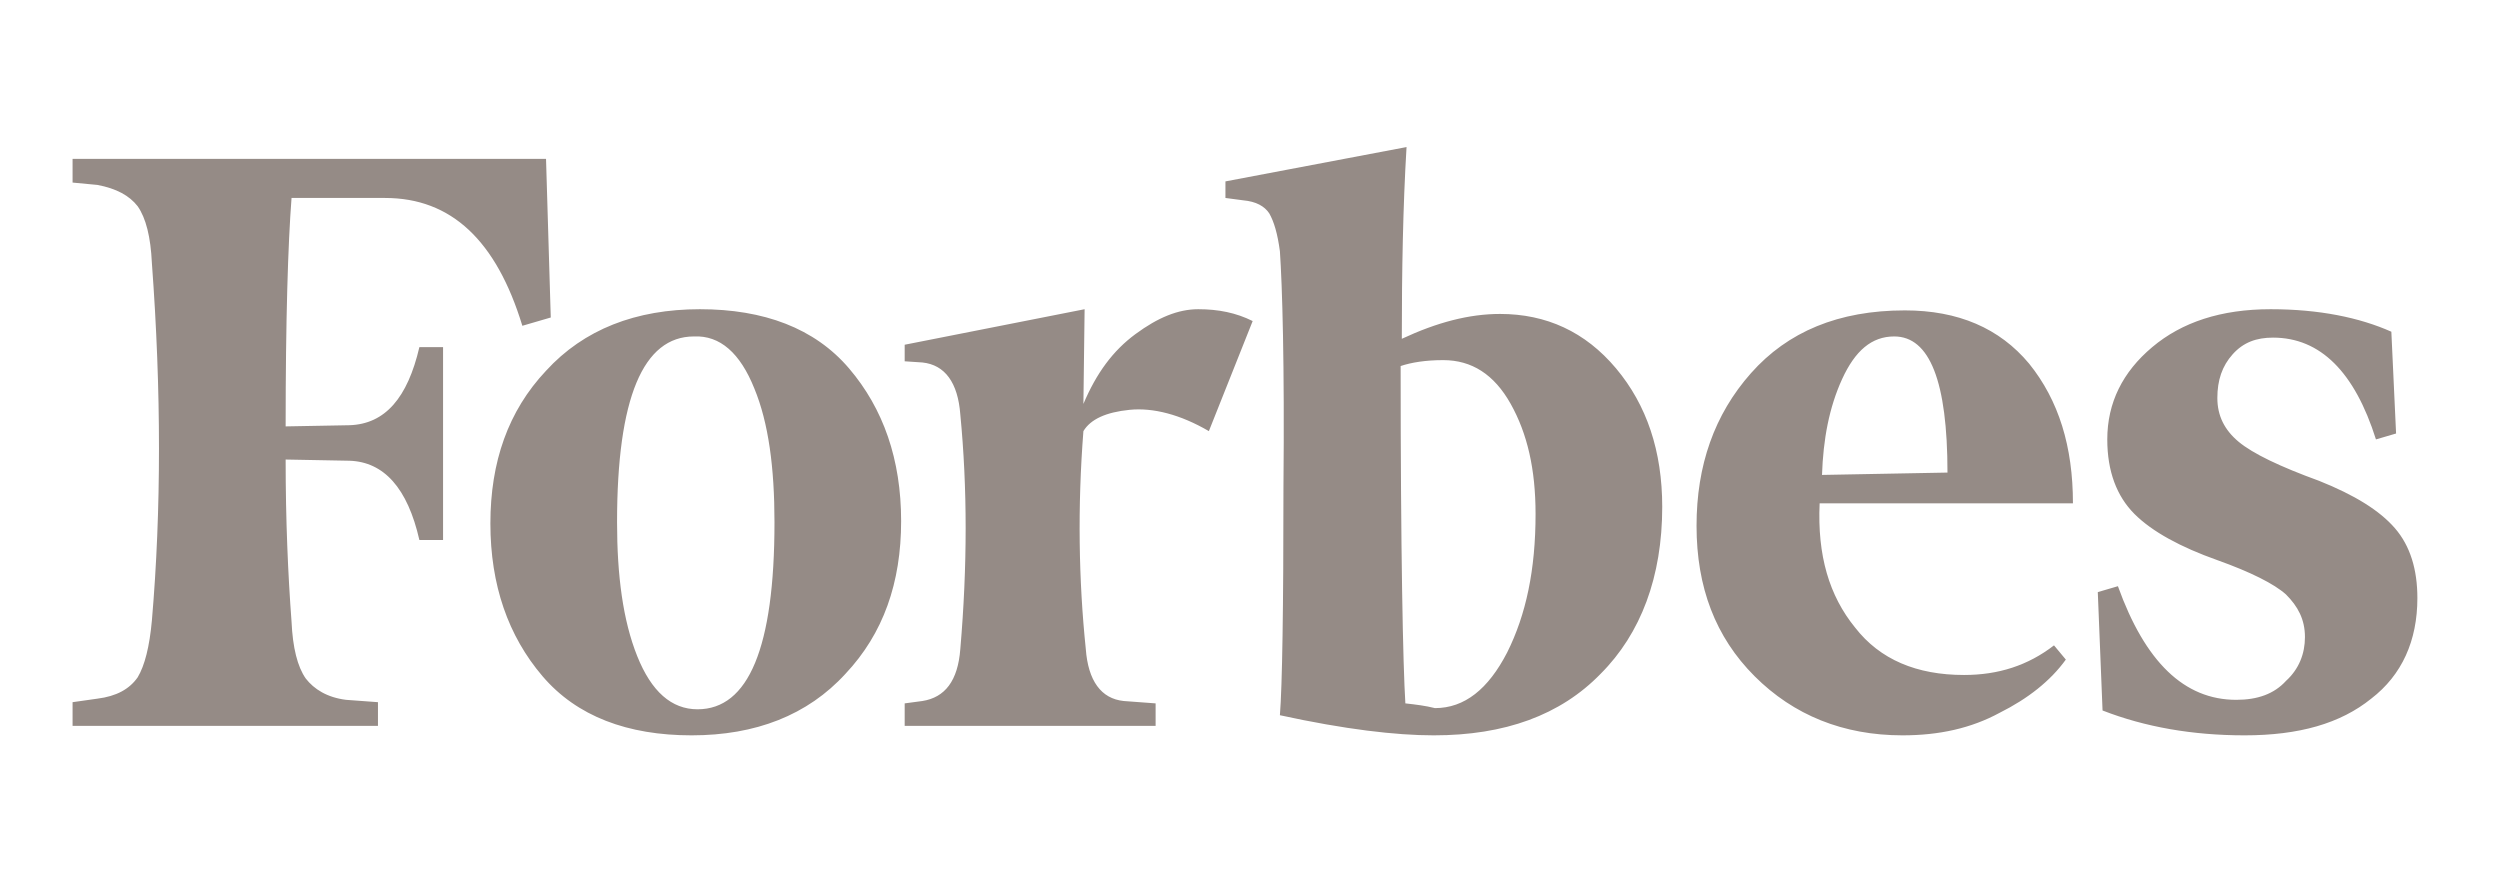 <svg width="102" height="36" viewBox="0 0 102 36" fill="none" xmlns="http://www.w3.org/2000/svg">
<path d="M57.194 13.823C57.194 11.023 57.242 8.415 57.387 6L49.998 7.401V8.077L50.723 8.173C51.254 8.221 51.592 8.415 51.785 8.704C51.978 9.042 52.123 9.525 52.22 10.25C52.316 11.65 52.413 14.838 52.365 19.86C52.365 24.834 52.316 27.973 52.22 29.181C54.876 29.76 56.953 30.002 58.498 30.002C61.395 30.002 63.665 29.181 65.307 27.49C66.949 25.848 67.819 23.53 67.819 20.681C67.819 18.411 67.191 16.528 65.935 15.031C64.679 13.534 63.086 12.809 61.202 12.809C59.947 12.809 58.643 13.147 57.194 13.823ZM57.339 28.698C57.242 27.152 57.146 22.516 57.146 14.934C57.58 14.789 58.16 14.693 58.884 14.693C60.043 14.693 60.961 15.272 61.637 16.48C62.313 17.687 62.651 19.136 62.651 20.971C62.651 23.241 62.265 25.076 61.492 26.621C60.719 28.118 59.754 28.891 58.546 28.891C58.16 28.794 57.773 28.746 57.339 28.698ZM22.278 6.483H2.961V7.449L3.975 7.545C4.748 7.69 5.279 7.98 5.617 8.415C5.955 8.898 6.148 9.67 6.197 10.733C6.583 15.948 6.583 20.826 6.197 25.317C6.1 26.38 5.907 27.152 5.617 27.635C5.279 28.118 4.748 28.408 3.975 28.505L2.961 28.649V29.615H15.421V28.649L14.117 28.553C13.344 28.456 12.813 28.118 12.475 27.684C12.137 27.201 11.943 26.428 11.895 25.366C11.75 23.434 11.654 21.212 11.654 18.749L14.261 18.798C15.662 18.846 16.628 19.908 17.111 22.033H18.077V14.162H17.111C16.628 16.238 15.71 17.301 14.261 17.349L11.654 17.397C11.654 13.051 11.75 9.96 11.895 8.077H15.71C18.415 8.077 20.25 9.815 21.312 13.292L22.471 12.954L22.278 6.483ZM20.008 21.357C20.008 23.868 20.733 25.945 22.133 27.587C23.534 29.229 25.61 30.002 28.218 30.002C30.826 30.002 32.951 29.181 34.496 27.49C36.042 25.848 36.766 23.772 36.766 21.261C36.766 18.749 36.042 16.673 34.641 15.031C33.241 13.389 31.164 12.616 28.556 12.616C25.948 12.616 23.823 13.437 22.278 15.127C20.733 16.769 20.008 18.846 20.008 21.357ZM30.778 15.852C31.357 17.252 31.599 19.087 31.599 21.309C31.599 26.428 30.536 28.939 28.46 28.939C27.397 28.939 26.576 28.215 25.997 26.766C25.417 25.317 25.176 23.482 25.176 21.309C25.176 16.238 26.238 13.727 28.315 13.727C29.377 13.679 30.198 14.403 30.778 15.852ZM71.585 27.587C73.179 29.181 75.207 30.002 77.622 30.002C79.119 30.002 80.423 29.712 81.582 29.084C82.741 28.505 83.659 27.78 84.286 26.911L83.803 26.331C82.741 27.152 81.534 27.539 80.133 27.539C78.201 27.539 76.704 26.911 75.69 25.607C74.628 24.303 74.145 22.661 74.241 20.536H84.576C84.576 18.218 83.997 16.335 82.789 14.838C81.582 13.389 79.892 12.664 77.719 12.664C75.014 12.664 72.938 13.534 71.441 15.224C69.943 16.914 69.219 18.991 69.219 21.454C69.219 23.965 69.992 25.993 71.585 27.587ZM75.159 15.465C75.69 14.306 76.366 13.727 77.284 13.727C78.733 13.727 79.457 15.562 79.457 19.281L74.338 19.377C74.386 17.928 74.628 16.625 75.159 15.465ZM97.567 13.534C96.263 12.954 94.621 12.616 92.641 12.616C90.613 12.616 89.019 13.147 87.812 14.162C86.605 15.176 85.977 16.431 85.977 17.928C85.977 19.232 86.363 20.246 87.087 20.971C87.812 21.695 88.971 22.323 90.468 22.854C91.82 23.337 92.786 23.82 93.269 24.255C93.752 24.738 94.042 25.269 94.042 25.993C94.042 26.669 93.8 27.297 93.269 27.78C92.786 28.311 92.11 28.553 91.241 28.553C89.116 28.553 87.522 27.008 86.411 23.917L85.59 24.158L85.784 28.988C87.522 29.664 89.454 30.002 91.579 30.002C93.8 30.002 95.49 29.519 96.746 28.505C98.002 27.539 98.629 26.138 98.629 24.4C98.629 23.241 98.34 22.275 97.712 21.55C97.084 20.826 96.07 20.198 94.621 19.619C93.027 19.039 91.917 18.508 91.337 18.025C90.758 17.542 90.468 16.962 90.468 16.238C90.468 15.514 90.661 14.934 91.096 14.451C91.53 13.968 92.062 13.775 92.738 13.775C94.669 13.775 96.07 15.176 96.939 17.928L97.76 17.687L97.567 13.534ZM51.109 13.099C50.433 12.761 49.709 12.616 48.888 12.616C48.067 12.616 47.246 12.954 46.328 13.63C45.41 14.306 44.734 15.224 44.203 16.48L44.252 12.616L36.911 14.065V14.741L37.635 14.789C38.553 14.886 39.084 15.61 39.181 16.914C39.471 19.908 39.471 23.096 39.181 26.476C39.084 27.78 38.553 28.456 37.635 28.601L36.911 28.698V29.615H47.149V28.698L45.845 28.601C44.928 28.505 44.396 27.78 44.3 26.476C44.01 23.675 43.962 20.681 44.203 17.59C44.493 17.107 45.121 16.818 46.087 16.721C47.053 16.625 48.163 16.914 49.322 17.59L51.109 13.099Z" fill="#958B86"/>
</svg>
